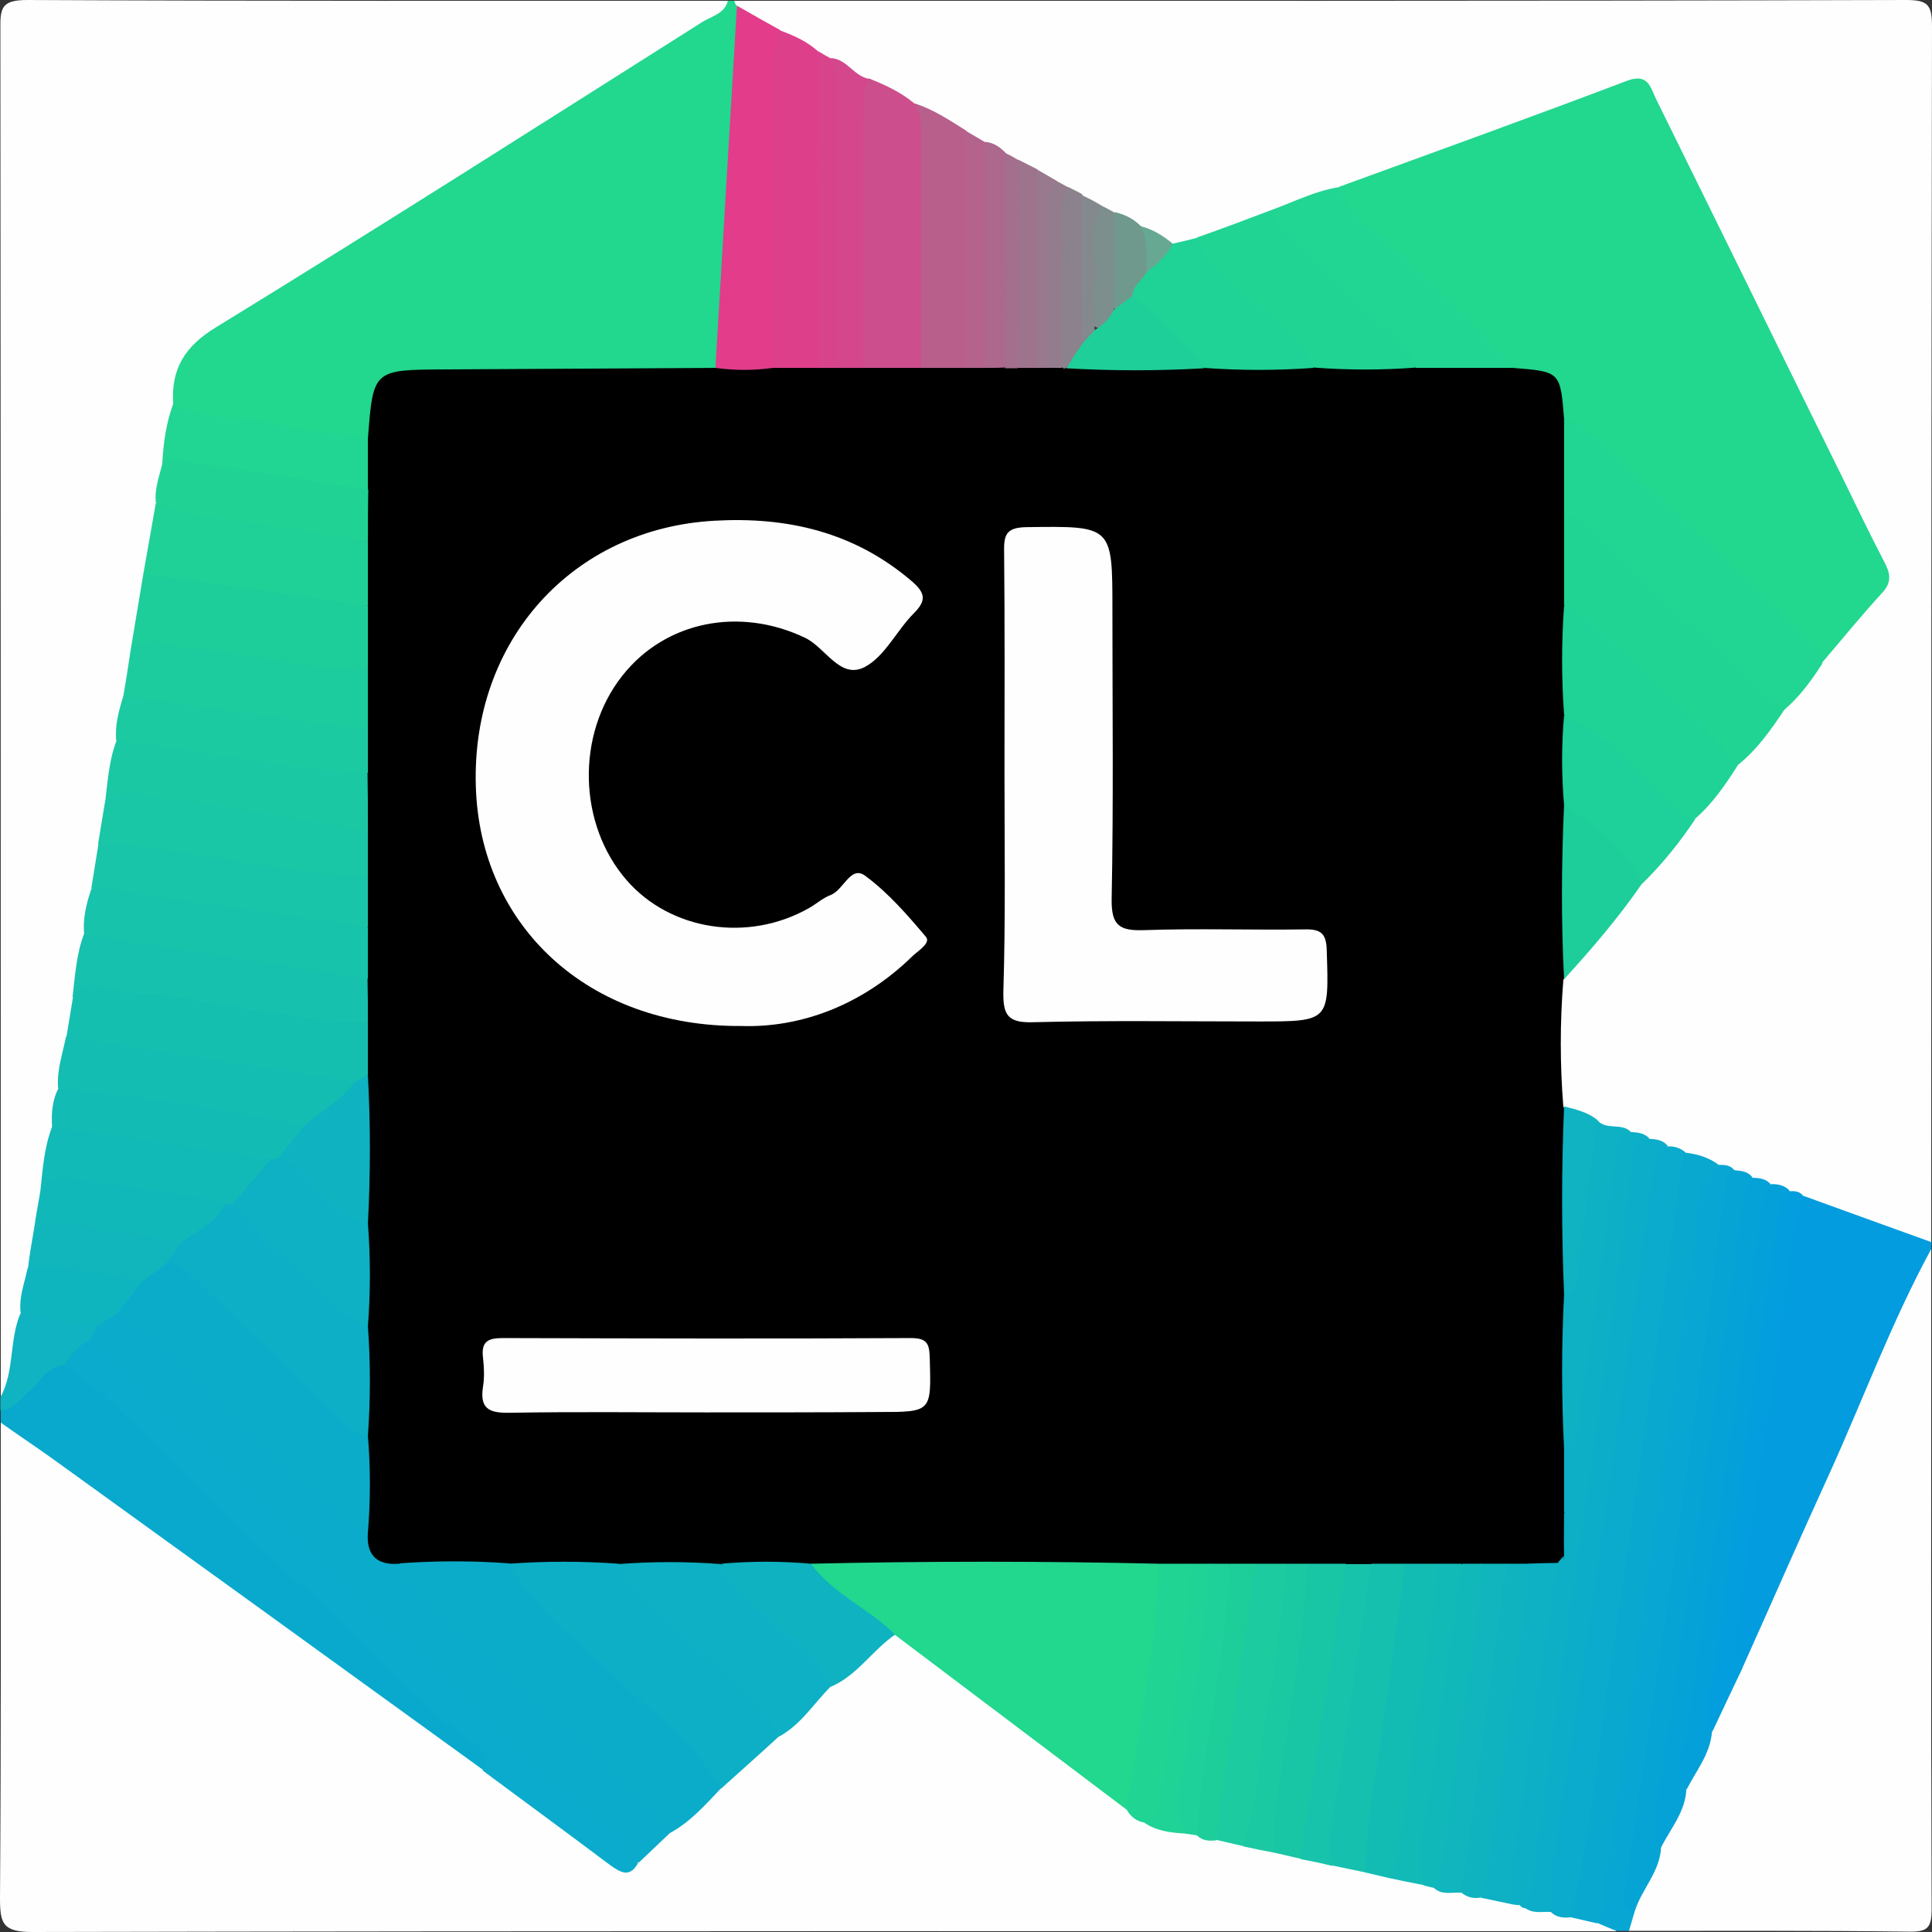 <?xml version="1.0" encoding="utf-8"?>
<!-- Generator: Adobe Illustrator 26.2.1, SVG Export Plug-In . SVG Version: 6.00 Build 0)  -->
<svg version="1.1" id="Calque_1" xmlns="http://www.w3.org/2000/svg" xmlns:xlink="http://www.w3.org/1999/xlink" x="0px" y="0px"
	 viewBox="0 0 512 512" style="enable-background:new 0 0 512 512;" xml:space="preserve">
<rect x="0" y="0" width="512" height="512" fill="#333333" stroke="none"/>
<style type="text/css">
	.st0{fill:#FEFEFE;}
	.st1{fill:#22D78E;}
	.st2{fill:#029CDF;}
	.st3{fill:#09A9CD;}
	.st4{fill:#07A6D3;}
	.st5{fill:#0FB3C1;}
	.st6{fill:#21D592;}
	.st7{fill:#0AABCC;}
	.st8{fill:#08A8CF;}
	.st9{fill:#20D493;}
	.st10{fill:#E23C8B;}
	.st11{fill:#1FD296;}
	.st12{fill:#CC4E8C;}
	.st13{fill:#0BADC8;}
	.st14{fill:#DE3F8B;}
	.st15{fill:#06A4D5;}
	.st16{fill:#05A2D8;}
	.st17{fill:#B85F8C;}
	.st18{fill:#04A0DA;}
	.st19{fill:#1ED099;}
	.st20{fill:#039EDD;}
	.st21{fill:#D4478C;}
	.st22{fill:#1DCE9B;}
	.st23{fill:#0DB1C3;}
	.st24{fill:#D8448C;}
	.st25{fill:#B3638C;}
	.st26{fill:#AC688D;}
	.st27{fill:#0CAFC6;}
	.st28{fill:#9E748D;}
	.st29{fill:#8B828D;}
	.st30{fill:#A46E8D;}
	.st31{fill:#98798D;}
	.st32{fill:#937D8D;}
	.st33{fill:#70998D;}
	.st34{fill:#7C8F8D;}
	.st35{fill:#83898D;}
	.st36{fill:#67A892;}
	.st37{fill:#0AABCB;}
	.st38{fill:#0BACC9;}
	.st39{fill:#0DB0C4;}
	.st40{fill:#15C0AE;}
	.st41{fill:#13BCB3;}
	.st42{fill:#18C6A6;}
	.st43{fill:#0EB2C1;}
	.st44{fill:#1CCB9F;}
	.st45{fill:#10B5BD;}
	.st46{fill:#0FB3C0;}
	.st47{fill:#17C3AA;}
	.st48{fill:#12BAB7;}
	.st49{fill:#11B8B9;}
	.st50{fill:#1AC9A2;}
	.st51{fill:#15BFB0;}
	.st52{fill:#1DCE9A;}
	.st53{fill:#1FD197;}
	.st54{fill:#16C1AD;}
	.st55{fill:#19C6A5;}
	.st56{fill:#14BDB2;}
	.st57{fill:#1CCC9E;}
	.st58{fill:#1AC9A3;}
	.st59{fill:#18C5A8;}
	.st60{fill:#1BCAA0;}
	.st61{fill:#20D394;}
	.st62{fill:#13BBB5;}
	.st63{fill:#10B6BC;}
	.st64{fill:#0FB5BE;}
	.st65{fill:#1ECF99;}
</style>
<g>
	<path class="st0" d="M194.6,0.2C298.1,0.2,401.5,0.3,505,0c5.8,0,7,1.1,7,7c-0.2,107.4-0.2,214.9-0.2,322.3
		c-5.1,1.8-9.1-1.7-13.5-3.1c-6.7-2.1-13-5-19.7-7.1c-1.5-0.6-2.9-1.3-4.3-2c-1.7-0.8-3.4-1.4-5.2-1.9c-1.7-0.6-3.4-1.1-5.1-1.7
		c-1.7-0.6-3.4-1.1-5.1-1.7c-1.4-0.5-2.7-1.1-4-1.7c-2.7-1.2-5.5-1.9-8.2-2.9c-1.7-0.6-3.4-1.4-5.1-2.1c-1.7-0.7-3.4-1.3-5.2-1.8
		c-1.8-0.6-3.6-1.1-5.5-1.7c-3.1-0.9-6.4-1.6-9.3-3.2c-3.1-1.7-7-2.3-8.7-6.1c-1.8-10.1-1.2-20.3-0.5-30.4
		c4.7-11.1,14.2-18.7,21-28.4c4.7-5.7,9.7-11.2,14.1-17.1c4.3-4.4,7.4-9.8,11.6-14.4c4.5-4.7,8.5-9.8,12.3-15c4-3.8,7-8.5,10.5-12.7
		c3.8-5.3,8.2-10.1,12.4-15.1c3.5-4.1,3.5-7.8,1.2-12.4c-19.5-38.5-37.6-77.7-57.2-116.2c-2.9-5.7-6.1-7.2-12.1-5
		c-23.7,8.7-47.5,17.4-71.4,25.6c-5.5,1.7-10.7,4.3-16.3,5.9c-7,2.1-13.7,5.3-20.7,7.5c-2.3,0.7-4.6,1.4-7,1.4
		c-3.5-0.6-6.1-3-9.1-4.6c-2.2-1.3-4.4-2.4-6.7-3.5c-1.2-0.6-2.5-1.3-3.7-1.9c-1.8-1-3.6-1.9-5.4-2.8c-1.2-0.6-2.3-1.4-3.4-2.2
		c-1.1-0.7-2.3-1.4-3.4-2c-1.8-1-3.5-1.9-5.3-2.7c-1.5-0.7-3-1.5-4.6-2.2c-1.2-0.6-2.5-1.2-3.6-1.9c-1.7-1.2-3.4-2.4-5.3-3.3
		c-1.9-1-3.8-2-5.8-2.9c-4.5-2-8.6-4.7-12.8-7.1c-4-2.2-7.9-4.3-12.2-5.9c-3.7-1.2-6.3-4.1-9.6-5.9c-1.3-0.7-2.6-1.4-4-2.1
		c-3.3-1.8-6.8-3.3-10.1-5.1c-3.6-3-8.2-4.3-11.7-7.4C193.9,1.6,194,0.8,194.6,0.2z"/>
	<path class="st0" d="M428.3,511.8c-139.9,0-279.9-0.1-419.8,0.2c-7.8,0-8.5-2.3-8.5-9c0.3-42,0.2-84,0.2-126
		c5.2-0.8,8.3,3,11.8,5.6c34.5,25.3,69.3,50.2,103.7,75.5c4.3,3.2,9,5.9,13.1,9.4c10,7.7,20.5,14.7,30.7,22.2c2.4,1.8,4.9,4.1,8.3,2
		c3.1-2.2,5.4-5.2,8.6-7.2c4.9-3.5,8.7-8.4,13.8-11.6c5.3-4.4,9.5-10,15.2-14c5.8-3.4,8.7-9.7,13.9-13.6c7.2-2.7,10.3-11,18-13
		c9.1,3.8,16,10.7,23.6,16.5c12.7,9.6,25.2,19.4,37.9,29c1.7,1.5,3.5,2.9,5.6,3.8c3.1,1.4,6.2,2.3,9.6,2.6c1.1,0.1,2.3,0.4,3.4,0.7
		c1.8,0.5,3.7,0.9,5.6,1.1c2.3,0.4,4.6,1.1,6.9,1.5c2.7,0.7,5.4,1.5,8.2,1.8c2.4,0.4,4.7,1.1,7.1,1.6c2.7,0.7,5.4,1.5,8.3,1.8
		c2.8,0.5,5.5,1.3,8.3,1.7c2.4,0.4,4.7,1.1,7.1,1.6c2.7,0.6,5.3,1.5,8.1,1.8c1.2,0.1,2.3,0.4,3.5,0.7c2.2,0.7,4.5,1,6.8,1.4
		c1.9,0.4,3.7,1,5.5,1.4c2.6,0.6,5,1.4,7.7,1.7c0.8,0.1,1.5,0.2,2.2,0.3c0.7,0.1,1.5,0.3,2.2,0.6c2.1,0.7,4.3,1.1,6.5,1.6
		c1.8,0.5,3.7,0.8,5.6,1.1c2.4,0.4,4.8,1,7.2,1.5C426,508.7,428.6,508.6,428.3,511.8z"/>
	<path class="st0" d="M0.2,370.2c0-120.9,0-241.8-0.1-362.7C0,1.8,0.7,0,7.3,0C69.1,0.3,131,0.2,192.9,0.2c0.4,5.6-4.6,6.7-7.9,8.8
		c-32.4,20.8-65.2,41-97.7,61.6c-8.6,5.5-17.1,11.2-26,16.1c-8.8,4.8-13.9,11.2-13.8,21.3c-1.1,5-2.2,10-2.7,15.1
		c-0.6,3.5-1.4,6.9-1.7,10.4c-1.2,6.2-2.1,12.4-3.2,18.6c-0.9,6.7-2.4,13.4-3.3,20.1c-0.5,4-1.6,7.9-2,12c-0.7,4-1.5,7.9-2,11.9
		c-1.1,5.7-2.2,11.3-2.9,17c-0.3,3.5-1.4,6.9-1.8,10.5c-0.4,4-1.6,7.8-1.9,11.8c-0.7,3.9-1.5,7.9-1.9,11.8c-1.1,5.7-2.2,11.3-2.9,17
		c-0.3,3.5-1.4,7-1.8,10.5c-0.6,4.4-1.7,8.7-2.1,13.2c-0.8,3.5-1.3,7-1.8,10.5c-1.1,5.6-2.1,11.3-2.9,16.9
		c-0.2,3.5-1.6,6.9-1.7,10.4c-0.3,3.6-1.6,6.9-1.7,10.5c-0.5,4.1-1.6,8-1.9,12.1c-1,5.2-1.5,10.5-2.9,15.5
		C3.8,366.6,4.2,370.1,0.2,370.2z"/>
	<path class="st1" d="M45.9,107.1c-0.6-9.3,3-15.3,11.4-20.4C100.5,60.2,143.2,33,186,5.9c2.5-1.6,6-2.2,6.9-5.7c0.6,0,1.1,0,1.7,0
		c0.1,0.5,0.3,1,0.7,1.4c3.3,7.1,2.1,14.5,1.6,21.8c-1.3,18.1-2.7,36.2-3.1,54.4c-0.1,6.8-0.4,13.6-3.8,19.9
		c-3.7,2.8-8,2.3-12.2,2.4c-21.5,0.1-43,0-64.5,0c-12.1,0-13.8,1.3-13.7,11.8c0,1.4-0.6,2.7-1.4,4c-2,2.2-4.6,2.1-7.1,1.7
		c-13.2-2-26.4-3.6-39.6-5.9C49,111.2,45.4,111.5,45.9,107.1z"/>
	<path class="st0" d="M511.8,331c0,58.3-0.1,116.5,0.1,174.8c0,5.1-1,6.2-6.1,6.1c-24.7-0.3-49.5-0.2-74.2-0.2c-1.2-2-0.5-4-0.2-5.9
		c1.5-5.9,5.7-10.7,6.9-16.7c2.2-5.2,5.5-9.8,6.8-15.4c2.2-5.2,5.6-9.8,6.8-15.4c1.6-6.4,6.4-11.4,8-17.9
		c7.5-16.8,15.1-33.6,22.5-50.4c7.7-17.4,15-34.9,23.1-52.1C507.1,335.2,507.2,331.1,511.8,331z"/>
	<path class="st2" d="M511.8,331c-10.5,19.3-18.1,40-27.2,60c-7.7,16.8-15.1,33.8-22.7,50.7c-5.2-2.4-4-7.2-3.4-11
		c4.1-29.3,8.3-58.5,12.5-87.8c0.9-6.1,1.1-12.3,2.5-18.4c0.7-3.1,0.9-6.2,4.4-7.6c11.3,4.1,22.6,8.2,34,12.3
		C511.8,329.9,511.8,330.4,511.8,331z"/>
	<path class="st3" d="M128.1,469.1c-38-27.5-76-55-114-82.4c-4.6-3.3-9.3-6.4-13.9-9.7c0-1.1,0-2.3,0-3.4
		c5.6-4.6,8.6-12.4,17.1-13.3c5,1.6,9,5,12.5,8.6c13.4,13.8,27.8,26.6,41.8,39.8c17.5,16.5,34.5,33.6,52.6,49.5
		c2.3,2.1,4.8,4.1,6,7.1C130.8,467,131.7,469.4,128.1,469.1z"/>
	<path class="st4" d="M433.2,506.6c-0.5,1.7-1,3.4-1.5,5.1c-1.1,0-2.3,0-3.4,0c-1.7-0.7-3.4-1.4-5-2.1c-2.5-7.4,0.2-14.7,1.2-21.8
		c8-55.6,15.5-111.3,23.6-166.8c0.7-5,0.1-11.3,7.6-12.3c1.5,0,2.9,0.1,3.9,1.4c0,16.2-3.7,32-5.9,48c-4.6,33.9-9.5,67.8-14.5,101.7
		c-2.1,14.3-3.1,28.7-6.7,42.8C432.1,504.1,432.3,505.4,433.2,506.6z"/>
	<path class="st5" d="M17.2,361.7c-4.7,0.4-6.6,4.6-9.7,7.2c-2.3,1.9-3.9,4.8-7.4,4.8c0-1.1,0-2.3,0-3.4c3.8-6.9,2.3-15.1,5.3-22.2
		c6.8-2.3,13.1,0.1,19.4,2.2c1.9,1.3,1.5,2.9,0.7,4.5C23.3,357.8,20.8,360.3,17.2,361.7z"/>
	<path d="M97.5,116.2C98.9,98,98.9,98,117.7,97.9c24-0.1,48-0.3,72-0.4c4.4-3.8,9.6-2.4,14.7-2.6c3.9,0,7.9-0.1,11.8,0.1
		c1.9,0,3.9-0.1,5.8,0c2.4-0.1,4.8,0,7.2,0c4.8-0.1,9.7-0.1,14.5,0c3.8,0,7.6-0.1,11.3,0.1c1.8,0,3.6-0.1,5.4,0.1
		c1.7,0,3.5,0,5.2,0.1c1.3,0,2.6,0,3.8,0c1.7,0,3.4,0,5.1,0c1.3,0,2.6,0,3.9-0.1c1.4-0.1,2.8-0.1,4.1-0.1c1-0.1,1.9-0.1,2.9-0.1
		c11.2-0.4,22.5,0,33.7-0.2c9.6-0.1,19.1-0.2,28.7,0.1c9.1-0.4,18.1-0.1,27.2-0.1c8.5-0.3,17.1,0,25.6,0c14.4,0.1,16.3,2,16.2,16.1
		c0.2,8.5,0.3,17.1,0,25.6c0.2,8,0.3,16,0,24c0.2,9.6,0.3,19.3,0,28.9c0.2,8.1,0.3,16.2,0.1,24.3c0.2,10.7,0.2,21.4,0.2,32.1
		c0,4.8-0.3,9.6-2.8,13.9c-0.9,11.2-0.9,22.4,0,33.6c2.9,3.3,2.8,7.3,2.8,11.2c0.2,12.7-0.6,25.4-0.2,38.1c0.5,13.5-0.3,27-0.1,40.5
		c0.1,5.7-0.2,11.3,0,17c0.1,4,0.3,8-1,12c-0.6,1.4-1.5,2.5-2.8,3.4c-2.7,1.4-5.5,1.4-8.4,1.4c-1.8,0-3.7,0.1-5.5,0
		c-2.2,0-4.5,0-6.7,0c-1.8,0.1-3.6,0-5.4,0c-2.3,0.1-4.6,0-6.8,0c-2.8,0.1-5.5,0.1-8.3,0c-2.8,0.1-5.6,0.1-8.4,0c-2.3,0-4.7,0.1-7,0
		c-3.3,0.1-6.5,0.1-9.8,0c-1.8,0-3.7,0.1-5.5,0c-2.7,0-5.5,0-8.2,0c-2.3,0-4.6,0.1-6.9,0c-1.9,0-3.7,0.1-5.6,0
		c-1.9,0.2-3.8,0-5.8,0.1c-3,0.3-6.1,0-9.1,0.1c-30.1,0.4-60.1,0.3-90.2,0c-8.1,0.3-16.2,0-24.3,0c-9.1,0.2-18.2,0.2-27.3-0.1
		c-9.6,0.3-19.3,0.2-28.9,0c-9.6,0.3-19.2,0.3-28.8-0.1c-7.5,0.1-11.3-3.4-11.3-11c-0.3-8.5-0.4-17.1-0.1-25.6
		c-0.2-9.6-0.3-19.2,0-28.9c-0.2-9.1-0.4-18.2,0-27.3c-0.3-12.8-0.3-25.7,0-38.5c-0.3-4.7-0.1-9.3,0-14c-0.1-4.1-0.2-8.1,0-12.2
		c-0.1-4.5-0.2-9.1,0-13.6c-0.1-4.5-0.2-9.1,0-13.6c-0.1-4-0.2-8.1-0.1-12.1c0.1-5.1-0.2-10.1,0-15.2c-0.1-4.1-0.1-8.1,0-12.2
		c-0.2-5.1-0.2-10.2,0-15.3c-0.2-5.6-0.2-11.3,0-16.9c-0.1-5.7-0.2-11.3,0-17c0-4.6-0.3-9.3,0-13.9C95,125,93.9,120.2,97.5,116.2z"
		/>
	<path class="st1" d="M414.5,111c-1-12.5-1-12.5-13.5-13.5c-4.3-2.3-7.7-5.6-11-9.1c-9.9-10.5-20.7-20-31.3-29.8
		c-2.5-2.3-6.2-4.6-3.8-9.1c25.5-9.3,51-18.5,76.3-28.1c5.6-2.1,6.2,1.8,7.7,4.9c16.4,33.2,32.7,66.5,49.1,99.7
		c3.7,7.6,7.4,15.3,11.3,22.8c1.6,3,2.2,5.4-0.5,8.3c-5.5,6-10.7,12.4-16,18.6C460.3,154,437,133,414.5,111z"/>
	<path class="st6" d="M414.5,111c8.8,2.8,13.7,10.7,20.2,16.3c15.5,13.3,29.7,28,44.4,42.2c1.8,1.8,3.9,3.5,3.8,6.4
		c-2.8,4.4-5.9,8.6-9.9,12.1c-3.8,1.2-5.7-1.9-7.8-3.9c-13.3-13-27.8-24.9-40.4-38.6c-3.1-3.4-7.2-5.5-10.3-8.8
		C414.5,128.1,414.5,119.6,414.5,111z"/>
	<path class="st7" d="M416.3,508.1c-1.9,0.2-3.7,0.1-5.2-1.3c-5.3-7.9-1.1-16.1-0.1-23.9c7.1-51.2,14.6-102.3,21.8-153.4
		c1-7,1.6-14.1,3.3-20.9c0.7-2.8,1-6.7,5.8-4.8c1.9-0.1,3.6,0.5,5,1.8c2.5,8-0.4,15.8-1.5,23.5c-7.8,54.8-15.6,109.6-23.5,164.4
		C421.3,498.7,421.1,504.3,416.3,508.1z"/>
	<path class="st8" d="M416.3,508.1c5.4-20.8,6.8-42.2,10.1-63.3c4.1-26.1,7.6-52.3,11.3-78.5c2.5-17.8,5.1-35.6,7.4-53.5
		c0.3-2.6,0.5-5,1.8-7.3c3.2,0.4,6.1,1.3,8.7,3.3c-7.7,5.2-5.3,14-6.4,21c-4.8,28.8-8.4,57.8-12.4,86.7c-4.1,30-8.2,60.1-12.3,90.1
		c-0.1,1.1-0.9,2.1-1.3,3.1C420.9,509.2,418.6,508.6,416.3,508.1z"/>
	<path class="st9" d="M414.5,136.6c4.9,0.4,8.1,3.6,11.3,6.8c15,15.6,31.1,30.1,47.2,44.5c-3.6,5.4-7.3,10.7-12.4,14.8
		c-2-0.3-3.7-1.4-5.1-2.9c-12.9-13.9-28.2-25.3-41-39.4C414.5,152.5,414.5,144.6,414.5,136.6z"/>
	<path class="st10" d="M204.8,97.5c-5.1,0.7-10.1,0.7-15.2,0c1.9-32,3.8-64,5.7-96c3.8,2.2,7.7,4.4,11.5,6.5
		c1.7,4.1,0.8,8.4,0.7,12.6c0,21.3,0,42.5,0,63.8C207.5,89,208.1,93.7,204.8,97.5z"/>
	<path class="st11" d="M414.5,160.5c1.5,0.6,3.4,0.9,4.5,1.9c13.5,13.8,29.2,25.4,41.6,40.3c-3.3,5.2-6.7,10.2-11.3,14.2
		c-3.2,2-5.6,0.1-7.5-1.9c-8.6-9.1-18.5-16.7-27.3-25.6C413.8,179.8,413.8,170.2,414.5,160.5z"/>
	<path class="st12" d="M244.1,97.5c-5.1,0-10.2,0-15.4,0c-2.4-2.8-2.7-6.1-2.7-9.6c-0.1-18.9-0.1-37.8,0-56.8c0-3.9,0-8.1,4.3-10.3
		c4.3,1.7,8.4,3.6,12,6.6c3.3,2,4.2,5.2,4.3,8.7c0.3,17.8,0.2,35.6,0,53.4C246.6,92.5,246,95.3,244.1,97.5z"/>
	<path class="st13" d="M442,303.7c-3,0.3-3.2,2.3-3.6,4.8C433.4,345,428.3,381.5,423,418c-3.7,25.6-7.8,51.2-11.5,76.8
		c-0.6,3.9-0.3,7.9-0.4,11.9c-2.4-0.2-4.9,0.6-7.1-1.2c-1.5-13.2,2.3-25.8,4-38.6c4.6-33.9,9.6-67.7,14.4-101.5
		c2.8-19.9,5.4-39.7,8.7-59.5c0.2-1.4,0.7-2.7,1.6-3.9c1.4-1.1,2.8-1,4.3-0.2C439,301.9,440.7,302.1,442,303.7z"/>
	<path class="st6" d="M354.9,49.6c1.8,6.8,7.6,10.5,12.4,14.5c12.1,10.3,23.2,21.6,33.7,33.4c-8.5,0-17.1,0-25.6,0
		c-11.4-11.2-24-21.1-34.7-32.9c-2.3-2.5-5.9-5-2.8-9.3C343.5,53.2,348.9,50.5,354.9,49.6z"/>
	<path class="st14" d="M204.8,97.5c0-26,0-52,0-77.9c0-4-0.2-7.9,2-11.5c3.6,1.3,7.1,2.9,10,5.5c2.4,3.1,2.5,6.8,2.5,10.5
		c0,21,0,41.9,0,62.9c0,3.7,0.2,7.4-2.5,10.5C212.8,97.5,208.8,97.5,204.8,97.5z"/>
	<path class="st9" d="M337.9,55.3c-0.5,4,2.3,6.2,4.8,8.4c8.6,8.1,17.3,16.2,25.9,24.2c2.9,2.7,5.4,5.7,6.8,9.5
		c-9.1,0.7-18.2,0.7-27.3,0c-8.5-9-18.8-16.2-27.1-25.3c-2.3-2.5-6.2-4.7-3.7-9.2C324.2,60.5,331,57.9,337.9,55.3z"/>
	<path class="st15" d="M433.2,506.6c-2.5-0.3-3.2-1.6-2.8-4.1c5.5-37,11.1-74,16.4-111.1c3.7-25.6,7-51.3,10.4-77
		c0.2-1.8,0.7-3.3,2.3-4.3c1.8,0.2,3.6,0.2,4.9,1.9c0.2,15.3-3.4,30.2-5.5,45.3c-4.7,34.4-9.9,68.7-14.6,103
		c-1.3,9.8-3.3,19.4-4.1,29.3C439.9,496.1,435,500.7,433.2,506.6z"/>
	<path class="st16" d="M440.2,489.6c-2.7-2.2-2-5.3-1.6-7.9c3.7-25.6,7.7-51.1,11.3-76.7c3.7-25.9,7-51.8,10.9-77.7
		c0.8-5.1,0.1-10.7,3.6-15.2c1.8,0.1,3.6,0.2,4.9,1.8c-0.4,14.7-3.4,29.2-5.4,43.7c-4.6,33.6-9.6,67.2-14.2,100.9
		c-0.7,5.3-3.5,10.2-2.8,15.8C446.6,480.2,442.7,484.6,440.2,489.6z"/>
	<path class="st11" d="M317.3,63c3.3,8.5,10.9,13.2,17.2,19c5.1,4.7,11.5,8.2,13.6,15.5c-9.7,0.7-19.3,0.7-29,0
		c-7.8-5-14.1-11.6-19.6-18.9c-0.8-3.2,1.1-5.4,3-7.5c2.6-2.3,4.6-5.4,8.2-6.5C312.9,64.1,315.1,63.6,317.3,63z"/>
	<path class="st17" d="M244.1,97.5c0-20.1,0-40.1,0-60.2c0-3.4,0.2-6.8-1.7-9.9c5,1.6,9.3,4.5,13.6,7.2c1.9,2.6,2.6,5.5,2.6,8.7
		c0,15.2,0,30.3,0,45.5c0,3.2-0.4,6.2-2.5,8.7C252,97.5,248,97.5,244.1,97.5z"/>
	<path class="st18" d="M447,474.2c-4.5-5.7-0.3-11.7,0.4-17.1c4.4-33.8,10-67.4,14.6-101.2c1.7-12.8,3-25.8,5.5-38.5
		c0.2-1.3,1.2-2.4,1.9-3.6c1.9,0,3.6,0.3,4.9,1.8c-2.5,25.3-6.8,50.3-10.3,75.5c-2.4,17.6-5.2,35.2-7.3,52.9
		c-0.6,5.1-3.9,9.5-3,14.8C453.3,464.8,449.5,469.2,447,474.2z"/>
	<path class="st19" d="M414.5,189.5c10.2,4.5,17,13,24.9,20.4c3,2.8,5.1,6.8,9.9,7.1c-4.1,6.2-8.8,12-14.1,17.2
		c-6.8-7.1-14.4-13.3-20.7-20.8C413.8,205.4,413.8,197.4,414.5,189.5z"/>
	<path class="st20" d="M453.8,458.9c-3.8-5.5-0.2-11,0.5-16.2c5.1-39.6,11-79,16.7-118.5c0.4-3,1-6.1,3.3-8.5c1.4-0.1,2.7,0,3.6,1.3
		c-4.3,14.1-4.5,28.8-6.9,43.2c-3.7,22.4-6.7,45-9.9,67.5c-0.7,4.7-1.7,9.5,0.8,14.1C459.2,447.4,456.5,453.2,453.8,458.9z"/>
	<path class="st21" d="M230.4,20.9c-2,3-1.7,6.5-1.7,9.8c0,22.3,0,44.5,0,66.8c-2.3,0-4.5,0-6.8,0c-1.9-2.3-2.5-5-2.5-7.9
		c0-23.9-0.1-47.9,0-71.8c0-0.9,0.5-1.6,0.8-2.4C224.5,15.6,226.3,20.3,230.4,20.9z"/>
	<path class="st22" d="M414.5,213.3c8.3,5.6,16.5,11.2,20.7,20.8c-6.2,9-13.3,17.3-20.7,25.4C413.7,244.2,413.8,228.7,414.5,213.3z"
		/>
	<path class="st23" d="M414.5,383.9c-0.7-13.6-0.7-27.3,0-40.9c3.4-10.1,2.3-20.9,4.6-31.2c1.2-5.1,0.5-10.7,4.1-15.1
		c2.3,3.1,6.7,0.6,9.1,3.4c-3.7,13.7-4.4,27.9-6.7,41.9c-1.9,11.7-3.2,23.6-5.2,35.3C419.7,380.5,419.4,384.3,414.5,383.9z"/>
	<path class="st24" d="M220.2,15.5c2,3.4,1.7,7.1,1.7,10.7c0,23.8,0,47.6,0,71.3c-1.7,0-3.4,0-5.1,0c0-28,0-55.9,0.1-83.9
		C218,14.3,219.1,14.9,220.2,15.5z"/>
	<path class="st25" d="M256,97.5c0-20.9,0-41.9,0-62.8c1.7,1,3.4,2,5.1,3c2.2,2.5,2.5,5.6,2.5,8.7c0,14.1,0,28.3,0,42.4
		c0,3.2-0.3,6.2-2.5,8.7C259.4,97.5,257.7,97.5,256,97.5z"/>
	<path class="st26" d="M261.1,97.5c0-20,0-39.9,0-59.9c2.2,0.2,3.8,1.3,5.3,2.8c1.9,3,2.2,6.4,2.2,9.8c0,12.5,0,25,0,37.5
		c0,3.4,0.1,6.9-2.4,9.7C264.5,97.5,262.8,97.5,261.1,97.5z"/>
	<path class="st5" d="M423.2,296.7c-1.8,14.2-3.6,28.5-5.4,42.7c-0.2,1.8-1.7,2.9-3.3,3.6c-0.7-16.6-0.7-33.2,0-49.8
		C417.6,294,420.6,294.7,423.2,296.7z"/>
	<path class="st27" d="M414.5,383.9c6.1-2.9,3.9-9.2,4.6-13.6c3.7-21.2,6.3-42.7,9.1-64.1c0.4-2.9,0.2-5.8,4.1-6.2
		c1.8,0.1,3.6,0.3,4.9,1.8c-1.3,0-2.5,0.1-3.8,0.1c-4.6,19.8-6.1,40-9.3,60c-1.7,10.6-3,21.2-4.6,31.8c-0.4,2.9,0.4,7.4-5,7.2
		C414.5,395.3,414.5,389.6,414.5,383.9z"/>
	<path class="st28" d="M274.8,97.5c-1.7,0-3.4,0-5.1,0c-2-2.4-1.7-5.3-1.7-8.1c0-13-0.1-26,0-39.1c0-2.8-0.6-5.7,1.8-8
		c1.7,0.8,3.3,1.7,5,2.5c1.8,2.4,2.4,5.1,2.4,8c0.1,12.2,0.1,24.4,0,36.6C277.1,92.4,276.8,95.2,274.8,97.5z"/>
	<path class="st29" d="M282.6,97.5l-0.6,0.2l-0.5-0.3c-2-2.3-2.3-5-2.3-7.9c-0.1-10.6-0.2-21.3,0.1-31.9c0.1-3.1-0.9-7.1,3.9-8
		c1.2,0.6,2.3,1.2,3.5,1.8c4,6.2,2,13.2,2.3,19.8c0.2,5.9,0.3,11.9-0.2,17.8C288.3,93.1,286.3,95.9,282.6,97.5z"/>
	<path class="st30" d="M269.8,42.4c0,18.4-0.1,36.8-0.1,55.2c-1.1,0-2.3,0-3.4,0c0.1-19,0.1-38,0.2-57
		C267.6,41.1,268.7,41.7,269.8,42.4z"/>
	<path class="st31" d="M274.8,97.5c0-17.5,0-35.1,0-52.6c1.7,1,3.5,2,5.2,3c-0.2,13.3,0,26.6-0.1,39.8c0,3.3,0.7,6.8-1.7,9.8
		C277,97.5,275.9,97.5,274.8,97.5z"/>
	<path class="st32" d="M278.2,97.5c0-13.9,0-27.8,0-41.7c0-2.7-0.9-5.8,1.7-7.9c1.1,0.6,2.2,1.2,3.3,1.8c-3.3,5.2-1.4,11-1.6,16.4
		c-0.4,10.4-0.1,20.9-0.2,31.4C280.4,97.5,279.3,97.5,278.2,97.5z"/>
	<path class="st33" d="M303.9,72c-1,2.3-3.8,3.6-3.8,6.5c-1.4,2.8-2.6,6.2-6.2,1.9c-1.1-8.2-3.1-16.4,1.5-24.2
		c2.6,0.6,4.9,1.7,6.8,3.6C307.1,63.3,306.2,67.5,303.9,72z"/>
	<path class="st34" d="M295.3,56.3c0,8.6,0,17.2-0.1,25.8c-0.4,4.4-1.6,7.2-6.4,3.5c-0.9-8.3-0.3-16.7-0.3-25c0-2.5-0.7-5.9,3.6-6
		C293.2,55.1,294.2,55.7,295.3,56.3z"/>
	<path class="st35" d="M292.1,54.6c-4.3,6.4-1.2,13.5-2,20.3c-0.4,4.1,0,8.4,0,12.6c0.3,2.5-0.9,3.6-3.3,3.6
		c-0.1-13.1-0.1-26.3-0.2-39.4C288.5,52.5,290.3,53.5,292.1,54.6z"/>
	<path class="st36" d="M303.9,72c-0.3-4.1,0.6-8.3-1.8-12.1c3.3,0.8,6.1,2.5,8.7,4.7C309.2,67.8,306.7,70.1,303.9,72z"/>
	<path class="st1" d="M214.8,414.4c30.8-0.7,61.6-0.7,92.3,0c2.8,3.4,2.6,7.3,2.1,11.2c-2.2,14.7-4,29.5-6.4,44.2
		c-0.6,3.6-1,7.3-4.2,9.8c-20.5-15.5-41-30.9-61.5-46.4C228.1,428.8,218.6,425,214.8,414.4z"/>
	<path class="st37" d="M97.5,406c-0.5,6.1,2.3,8.9,8.4,8.4c22.2,20.6,44.4,41.3,66,62.5c2.5,2.5,6.1,4.4,5.6,8.9
		c-2.7,2.6-5.5,5.2-8.2,7.8c-6.3-3.4-11.5-8.4-16.4-13.3c-15.6-16-32.4-30.9-48.6-46.3c-25.4-24.2-50.6-48.7-76.6-72.2
		c-2-1.8-4.7-3.4-3.7-7c0.6-1.1,1.1-2.3,1.7-3.4c0.7-2.8,2.6-4.2,5.4-4.5c3,0.2,5.4,1.7,7.5,3.6C58.6,368.8,77.8,387.7,97.5,406z"/>
	<path class="st38" d="M177.5,485.8c-19.3-21.1-40.9-39.7-61.8-59.2c-3.8-3.5-9-6.3-9.8-12.3c9.7-0.7,19.3-0.7,29,0
		c16.6,17.4,35.1,32.7,51.7,50c2.4,2.5,7.1,4.5,4.5,9.6C186.9,478.3,182.9,482.9,177.5,485.8z"/>
	<path class="st7" d="M24,354.9c12.4,11.9,24.9,23.8,37.3,35.7c1.4,1.4,3.2,2.4,4.6,3.7c18.1,17.5,35.6,35.7,54.5,52.4
		c14,12.3,26,26.9,40.9,38.2c3.1,2.3,6.2,5,7.8,8.8c-2.2,4.1-4.7,2.5-7.5,0.5c-11.2-8.4-22.5-16.7-33.7-25c2.8-5.3-2.5-7-4.9-8.9
		c-14.7-11.2-26.3-25.5-40.2-37.6c-18.5-16.1-35.5-34-53.3-51c-3.8-3.7-8.3-6.7-12.5-10C18.9,358.8,21.1,356.5,24,354.9z"/>
	<path class="st27" d="M191.1,474c-6.7-11.7-17.5-19.5-27-28.6c-10.3-9.8-21.9-18.4-29.2-31c9.7-0.7,19.3-0.7,29,0
		c12.3,12.8,26.6,23.6,38.5,36.7c2.2,2.5,6.4,4.4,4.1,9C201.4,464.8,196.2,469.4,191.1,474z"/>
	<path class="st39" d="M206.5,460.2c-6.5-10.7-16.4-18.3-25.4-26.7c-6.3-5.9-13.9-10.5-17.3-19c9.1-0.7,18.2-0.7,27.3,0
		c7.7,7.8,16.4,14.7,24.2,22.4c2.7,2.7,6.1,5.4,4.8,10.1C215.7,451.4,212.3,457,206.5,460.2z"/>
	<path class="st40" d="M363.5,414.4c2.8,0,5.7,0,8.5,0c2.2,2.6,2.4,5.6,1.9,8.8c-3.3,22.3-6.2,44.6-9.6,66.9
		c-0.3,2.3-0.9,4.4-2.5,6.1c-2.9-0.6-5.7-1.2-8.6-1.8c-3.7-1.8-3-5.1-2.7-8.1c2.6-21.6,6.1-43.1,9-64.6
		C360,418.8,361.3,416.4,363.5,414.4z"/>
	<path class="st41" d="M361.7,496.2c0.9-20,5.5-39.4,7.6-59.2c0.8-7.5,2.9-14.9,2.6-22.6c2.8,0,5.7,0,8.5,0c2.4,2.8,2.5,6.2,2,9.6
		c-3.2,21.7-6,43.6-9.4,65.3c-0.5,3.3-0.7,6.9-4.5,8.5C366.3,497.3,364,496.7,361.7,496.2z"/>
	<path class="st42" d="M346.4,414.4c3.4,0,6.8,0,10.2,0c2,2.5,1.6,5.3,1.2,8.1c-2.8,20.4-5.6,40.9-8.8,61.3
		c-0.5,3.4-1.2,6.7-4.3,8.8c-2.3-0.5-4.6-1.1-6.9-1.6c-3.3-1.7-2.8-4.7-2.5-7.4c2.8-21.9,5.8-43.7,9.1-65.5
		C344.6,416.7,345.5,415.6,346.4,414.4z"/>
	<path class="st43" d="M220.2,447c-3.2-7.3-9.2-12.1-15.1-16.9c-5.6-4.4-11-8.9-13.9-15.7c7.9-0.7,15.8-0.7,23.7,0
		c5.9,8.1,15.4,11.9,22.3,18.8C231.1,437.4,227.2,444,220.2,447z"/>
	<path class="st23" d="M404.4,414.4c2.8-0.1,5.6-0.2,8.4-0.2c2.4,2.5,1.1,5.4,0.8,8.1c-3.2,26-7.4,51.8-10.9,77.7
		c-0.2,1.7-0.9,3.3-1.8,4.7c-2.8-0.6-5.7-1.2-8.5-1.8c-2-7.7,0.9-15,1.8-22.5c2.5-21.4,6.4-42.5,8.8-63.9
		C403.2,415.7,403.8,415.1,404.4,414.4z"/>
	<path class="st44" d="M332.7,414.4c2.8,0,5.7,0,8.5,0c2,2.5,1.5,5.3,1.2,8.1c-2.5,18.9-5.2,37.7-8.1,56.5c-0.6,3.8-0.6,8.1-5,10.2
		c-2.3-0.5-4.6-1.1-6.9-1.6c-2.4-2.7-1.7-5.8-1.3-8.8c2.4-18.4,5.4-36.8,7.8-55.2C329.5,420.3,330.4,417,332.7,414.4z"/>
	<path class="st27" d="M414.5,401c6.2-3.2,4-9.8,4.8-14.5c4.1-25.6,7.3-51.3,10.7-76.9c0.4-2.9,1.1-5.5,3.4-7.5
		c-2.5,19.2-4.9,38.5-7.6,57.7c-3,21.7-6.4,43.4-9.4,65.1c-3.6,25.6-7,51.3-10.6,76.9c-0.2,1.4-1.1,2.6-1.6,3.9
		c-0.6,0-1-0.3-1.4-0.7c-1.7-2.3-1-5-0.7-7.4c4.4-28.4,7.9-56.9,12.4-85.3C414.4,408.5,414.5,404.7,414.5,401z"/>
	<path class="st9" d="M298.6,479.6c3.2-21.7,7.8-43.2,8.6-65.2c2.8,0,5.7,0,8.5,0c2.6,3.1,2.5,6.8,1.9,10.5
		c-2.4,15.4-4.3,30.8-6.7,46.1c-0.7,4.7,0.2,11.5-7.7,12C301.1,482.6,299.6,481.4,298.6,479.6z"/>
	<path class="st45" d="M392.4,414.4c2.3,0,4.5,0,6.8,0c2,2.5,1.5,5.3,1.2,8.1c-2.5,23.6-6.3,47.1-9.6,70.7c-0.4,3.1-1.1,6.2-3.6,8.4
		c-2.4-0.2-5,0.7-7.1-1.2c-2-9.7,1.3-19.1,2.4-28.5c2-16.3,4.5-32.5,6.9-48.7C390.1,420.1,390.2,416.9,392.4,414.4z"/>
	<path class="st46" d="M387.3,501.6c2.5-18,5-36,7.4-54c1.5-11.1,3-22.1,4.5-33.2c1.7,0,3.4,0,5.1,0c1,12.3-2.4,24.2-3.8,36.2
		c-1.6,14.2-3.7,28.4-5.8,42.5c-0.5,3.3-1.6,6.5-2.4,9.8C390.5,503.2,388.8,502.8,387.3,501.6z"/>
	<path class="st47" d="M344.7,492.7c2.8-18.3,5.7-36.6,8.5-54.9c1.2-7.8,2.3-15.5,3.4-23.3c2.3,0,4.6,0,6.8,0
		c-2.8,19.2-5.8,38.4-8.5,57.7c-1,7.4-3.6,14.7-1.8,22.3C350.3,493.8,347.5,493.2,344.7,492.7z"/>
	<path class="st48" d="M368.6,497.8c3.6-11.6,4.2-23.8,5.8-35.7c2.2-15.9,5.8-31.6,6-47.7c2.3,0,4.5,0,6.8,0
		c1.8,2.1,1.9,4.6,1.6,7.2c-3.6,25.2-7,50.4-10.8,75.6c-0.1,0.8-0.6,1.6-1,2.3C374.2,499,371.4,498.4,368.6,497.8z"/>
	<path class="st49" d="M377.1,499.6c-2.4-10.4,1.5-20.3,2.7-30.4c2.1-18.3,5-36.5,7.6-54.8c1.7,0,3.4,0,5.1,0
		c-0.8,20-5.1,39.6-7.7,59.5c-1.2,8.9-1.2,18-4.5,26.5C379.2,500.1,378.1,499.9,377.1,499.6z"/>
	<path class="st50" d="M329.4,489.3c4.3-12.1,4.2-24.9,6.6-37.3c2.4-12.4,3.6-25,5.3-37.6c1.7,0,3.4,0,5.1,0
		c-0.9,20.8-5.1,41.2-7.8,61.7c-0.6,5-1.7,9.9-0.8,14.9C335,490.5,332.2,489.9,329.4,489.3z"/>
	<path class="st22" d="M332.7,414.4c-3.2,22.5-6.5,44.9-9.7,67.4c-0.3,1.9-0.4,3.9-0.6,5.9c-1.9,0.2-3.7,0.2-5.2-1.3
		c-1.9-2.4-2.4-5.1-1.9-8c2.9-19.8,5.9-39.6,8.4-59.5c0.2-1.7,1.1-3.2,2.2-4.5C328.2,414.4,330.5,414.4,332.7,414.4z"/>
	<path class="st11" d="M303.2,483c2.7-1,3.7-3.1,4.1-5.9c3.2-20.9,7.1-41.6,8.4-62.7c1.7,0,3.4,0,5.1,0c2.4,2.8,2.5,6.2,2,9.6
		c-3.3,20.6-5.6,41.3-8.9,61.9C310.2,485.7,306.4,485.2,303.2,483z"/>
	<path class="st19" d="M313.9,485.9c-3.8-7.8,0.4-15.5,0.9-23.1c1.3-16.2,5.5-32.1,5.9-48.4c1.7,0,3.4,0,5.1,0
		c-0.4,20.6-5.3,40.7-7.7,61.1c-0.4,3.6-0.6,7.3-0.9,10.9C316.2,486.2,315.1,486.1,313.9,485.9z"/>
	<path class="st27" d="M414.4,412.3c0.2,16.4-3.9,32.3-5.9,48.4c-1.8,14.8-3.9,29.5-5.9,44.2c-0.6-0.1-1.2-0.1-1.7-0.2
		c-1.2-11.6,2.2-22.7,3.6-34c2.3-18.9,5.5-37.7,8.3-56.5C413.3,413.6,413.9,412.9,414.4,412.3z"/>
	<path class="st51" d="M97.5,271.3c0,4.5,0,9.1,0,13.6c-1.2,1.6-2.4,3.1-4.6,3.3c-22.8-2.5-45.3-6.8-67.9-9.7
		c-2.9-0.4-5.5-1.4-7.4-3.7c0.6-3.4,1.1-6.9,1.7-10.3c0.7-3.6,2.9-5.7,6.5-5.2c23.3,3,46.6,5.8,69.6,10.7
		C96.2,270.1,96.8,270.8,97.5,271.3z"/>
	<path class="st52" d="M97.5,160.5c0,5.7,0,11.4,0,17.1c-4.2,3.4-9,2.3-13.7,1.6c-16.4-2.5-32.7-5.3-49.2-6.8
		c1.1-6.8,2.3-13.6,3.4-20.4c0.4-0.4,0.9-0.9,1.4-0.9C59.1,152.2,78.7,153.7,97.5,160.5z"/>
	<path class="st53" d="M97.5,160.5c-19.8-2.8-39.6-5.7-59.5-8.5c1.1-6.2,2.2-12.5,3.3-18.7c15.4,0.1,30.4,4,45.6,5.9
		c3.9,0.5,7.8,0.9,10.6,4.3C97.5,149.1,97.5,154.8,97.5,160.5z"/>
	<path class="st54" d="M97.5,271.3c-18.9-1-37.3-5.4-56.1-7.7c-5-0.6-10.2-0.2-15-2.3c-3-1.3-5.4,0.7-7.2,3.1c0.7-5.7,1-11.5,3.1-17
		c3.4-2.4,7.2-1.1,10.7-0.6c17.9,2.8,35.9,5.2,53.8,8c3.9,0.6,7.9,1.2,10.6,4.6C97.5,263.4,97.5,267.4,97.5,271.3z"/>
	<path class="st47" d="M97.5,259.4c-21.8-3.4-43.5-6.8-65.3-10.2c-3.3-0.5-6.6-1.1-9.9-1.7c-0.4-4.1,0.6-8.1,1.9-11.9
		c2.6-2.4,5.7-2.1,8.8-1.6c18.7,2.7,37.3,5.8,56.1,8.2c3.1,0.4,6,1.4,8.4,3.6C97.5,250.3,97.5,254.8,97.5,259.4z"/>
	<path class="st55" d="M97.5,220.2c0,4,0,7.9,0,11.9c-2.8,2.4-6.2,2.7-9.7,2.2c-19.1-2.5-38.2-5.5-57.3-8.5
		c-1.7-0.3-3.3-0.9-4.5-2.2c0.6-3.4,1.1-6.9,1.7-10.3c0.8-4.7,4.1-5.7,8.2-5.1c18.5,2.4,36.9,5.2,55.4,8.1
		C94,216.7,96.1,217.9,97.5,220.2z"/>
	<path class="st56" d="M17.5,274.7c25.5,4,51,8,76.4,11.9c-1.8,8-8,11-15.1,12.8c-18.3-2.4-36.5-5.3-54.7-8.1c-3-0.5-6.3-0.5-8.7-3
		C15,283.7,16.6,279.2,17.5,274.7z"/>
	<path class="st57" d="M34.6,172.4c4.8-4.2,10-1.2,15.1-0.7c16,1.4,31.6,6.1,47.8,5.9c0,5.1,0,10.2,0,15.3c-2.6,2.2-5.6,2.4-8.8,1.9
		c-15.8-2.7-31.7-4.6-47.5-7c-3-0.5-6.1-1.1-8.5-3.4C33.4,180.4,34,176.4,34.6,172.4z"/>
	<path class="st58" d="M97.5,220.2c-13.6-2.3-27.2-4.6-40.8-6.8c-6.7-1.1-13.4-1.8-20-3.1c-3.7-0.7-6.7-0.4-8.9,2.9
		c0.7-5.7,1-11.5,3.1-17c2.3-2.1,5.1-2.2,7.9-1.7c17.7,2.9,35.6,5.1,53.3,7.9c2,0.3,3.8,1.1,5.3,2.3C97.5,210,97.5,215.1,97.5,220.2
		z"/>
	<path class="st59" d="M26.1,223.6c19.3,0.7,38.1,5.4,57.2,7.7c4.8,0.6,9.5,0.5,14.2,0.8c0,4.5,0,9.1,0,13.6
		c-21.6-3.1-43.3-6.3-64.9-9.4c-2.8-0.4-5.6-0.6-8.4-0.9C24.8,231.5,25.5,227.6,26.1,223.6z"/>
	<path class="st60" d="M97.5,204.8c-19.6-1-38.9-4.9-58.3-7.7c-2.8-0.4-5.6-0.6-8.4-0.8c-0.4-4.1,0.7-8,1.9-11.9
		c18,2.5,36,4.8,53.9,7.6c3.7,0.6,7.2,0.7,10.9,0.9C97.5,196.9,97.5,200.8,97.5,204.8z"/>
	<path class="st61" d="M97.5,143.4c-14.1-2.3-28.2-4.8-42.4-6.7c-4.8-0.6-9.4-1.5-13.8-3.5c-0.4-3.6,0.9-6.9,1.7-10.3
		c1.8-3.7,5-3,8.1-2.6c13.1,1.8,26.1,3.8,39.2,5.6c2.9,0.4,5.3,1.7,7.3,3.9C97.5,134.3,97.5,138.9,97.5,143.4z"/>
	<path class="st48" d="M10.7,315.6c0.6-5.7,1-11.5,3.1-17c1.1-0.9,2.4-1.8,3.8-1.6c17.8,2.3,35.7,3.7,53,8.6
		c3.5,3.1,0.6,5.4-1.2,7.6c-2.3,2.7-4.7,5.4-7.9,7c-0.9,0.3-1.8,0.5-2.7,0.6c-10-1.3-19.9-3.1-29.8-4.6
		C22.8,315.2,16.8,314.8,10.7,315.6z"/>
	<path class="st6" d="M97.5,129.8c-17.1-2.7-34.2-5.4-51.4-8c-1-0.1-2.1,0.7-3.1,1.1c0.3-5.4,1-10.7,2.9-15.9
		c8.3,4.6,17.9,3.1,26.7,5.3c8.1,2.1,16.6,2.6,24.9,3.8C97.5,120.7,97.5,125.3,97.5,129.8z"/>
	<path class="st62" d="M71.8,307.1c-19.3-2.8-38.7-5.7-58-8.5c-0.2-3.5,0-7,1.7-10.2c21.8,2.5,43.5,4.7,64.8,10.2
		c0.7,5-3.4,6.6-6.3,9C73.2,307.9,72.4,307.7,71.8,307.1z"/>
	<path class="st49" d="M10.7,315.6c2.1-3.3,5.4-4,8.8-3.3c13.4,2.6,27.1,3.2,40.4,6.8c-0.7,7.9-7.1,9.6-12.9,11.9
		c-12.7-1.3-25.3-3.6-38-5.2C9.5,322.4,10.1,319,10.7,315.6z"/>
	<path class="st63" d="M9,325.8c7.9-4.3,15.4,0.8,23.2,0.9c5.3,0.1,10.5,1.7,15.8,2.6c1,3-1.3,4.5-2.8,6.5c-2.5,2.4-4.8,4.9-8.5,5.3
		c-9.8-1.3-19.9-1.6-29.3-4.9C7.8,332.7,8.4,329.3,9,325.8z"/>
	<path class="st64" d="M7.3,336.1c10.4-0.8,20.4,1.6,30.4,3.5c0.6,5.1-3.3,6.7-6.8,8.5c-1.7,1.1-3.4,2.3-5.1,3.4
		c-6.8-1.1-13.6-2.3-20.3-3.4C4.9,343.9,6.5,340.1,7.3,336.1z"/>
	<path class="st0" d="M196.5,271.9c-40.8,0.3-69.3-26.7-70.4-63.5c-1.2-38.6,25.6-68.3,63.2-70.4c19.4-1.1,37.1,3,52.3,16
		c3.6,3.1,4,5.1,0.6,8.5c-4.6,4.6-7.7,11.5-13.1,14.3c-6.5,3.3-10.3-5.2-15.8-7.8c-17.2-8.2-36.9-4.5-48.4,10.1
		c-12.3,15.6-11.7,39.4,1.2,54.2c11.6,13.3,32.1,16.5,48.2,7.4c2-1.1,3.7-2.7,5.8-3.5c3.5-1.3,5.3-8,9.2-5.1
		c6.1,4.5,11.2,10.4,16.1,16.2c1.3,1.6-2,3.6-3.6,5.1C228.3,266.6,211.9,272.4,196.5,271.9z"/>
	<path class="st0" d="M266.2,204.8c0-19.6,0.1-39.2-0.1-58.8c-0.1-4.6,0.9-6.2,5.9-6.3c22.8-0.3,22.8-0.5,22.8,21.9
		c0,25.6,0.3,51.1-0.2,76.7c-0.1,7,2.1,8.4,8.5,8.2c14.2-0.5,28.4,0,42.6-0.2c4.3-0.1,5.8,1,5.9,5.6c0.6,18.8,0.8,18.8-18.2,18.8
		c-19.9,0-39.8-0.3-59.7,0.2c-6.7,0.2-7.9-2-7.8-8.1C266.5,243.5,266.2,224.1,266.2,204.8z"/>
	<path class="st0" d="M187,374.3c-17.3,0-34.7-0.2-52,0.1c-5.4,0.1-7.9-1.1-7-6.9c0.4-2.5,0.3-5.1,0-7.7c-0.5-4.2,1.2-5.2,5.2-5.2
		c36.1,0.1,72.2,0.2,108.2,0c4.5,0,4.9,1.7,5,5.5c0.4,14.1,0.5,14.1-13.5,14.1C217.7,374.3,202.3,374.3,187,374.3z"/>
	<path class="st38" d="M30.9,348.1c2.3-2.8,4.6-5.7,6.8-8.5c2.3-1.7,4.5-3.4,6.8-5.1c3.2-2.3,5.4,0.1,7.3,2
		c14.8,15.1,31.6,28.2,45.7,44c0.7,8.5,0.7,17.1,0,25.6c-8.1-3.1-13.5-10-19.6-15.5c-13.5-12.1-26.3-24.8-39.3-37.4
		C36.3,350.9,33.7,349.4,30.9,348.1z"/>
	<path class="st27" d="M97.5,380.5c-4,0-5.8-3.2-8.2-5.5c-13.1-12.4-26.1-24.9-39.1-37.4c-1.6-1.6-3.2-3.2-5.7-3.2
		c1.1-1.7,2.3-3.4,3.4-5.1c4.3-3.1,9.3-5.2,11.9-10.2c0.6,0,1.1,0,1.7,0c12.9,9.8,24.8,20.7,36,32.4
		C98.2,361.1,98.2,370.8,97.5,380.5z"/>
	<path class="st23" d="M97.5,351.5c-9.7-3.8-14.8-13.4-23.1-19.1c-5-3.4-8.6-8.8-12.8-13.3c3.4-4,6.8-7.9,10.2-11.9
		c0.6,0,1.1,0,1.7,0c3.6-2.4,5.8,0.5,7.8,2.5c5.1,5.2,10.6,9.8,16.2,14.5C98.2,333.3,98.2,342.4,97.5,351.5z"/>
	<path class="st43" d="M97.5,324.2c-5.9-0.5-9.1-5.1-13-8.5c-3.5-3-5.6-7.9-11-8.5c2.3-2.8,4.6-5.7,6.8-8.5
		c4.4-4.2,10.2-6.8,13.6-11.9c1.2-0.6,2.4-1.2,3.6-1.8C98.2,298,98.2,311.1,97.5,324.2z"/>
	<path class="st65" d="M286.9,91c1.1-1.2,2.2-2.4,3.3-3.6c2.2-1.3,3.9-3.1,5-5.3c1.6-1.2,3.2-2.4,4.8-3.6
		c7.2,5.5,13.5,11.9,19.1,19.1c-12.2,0.7-24.3,0.7-36.5,0C284,95.3,285.4,93.1,286.9,91z"/>
</g>
</svg>
